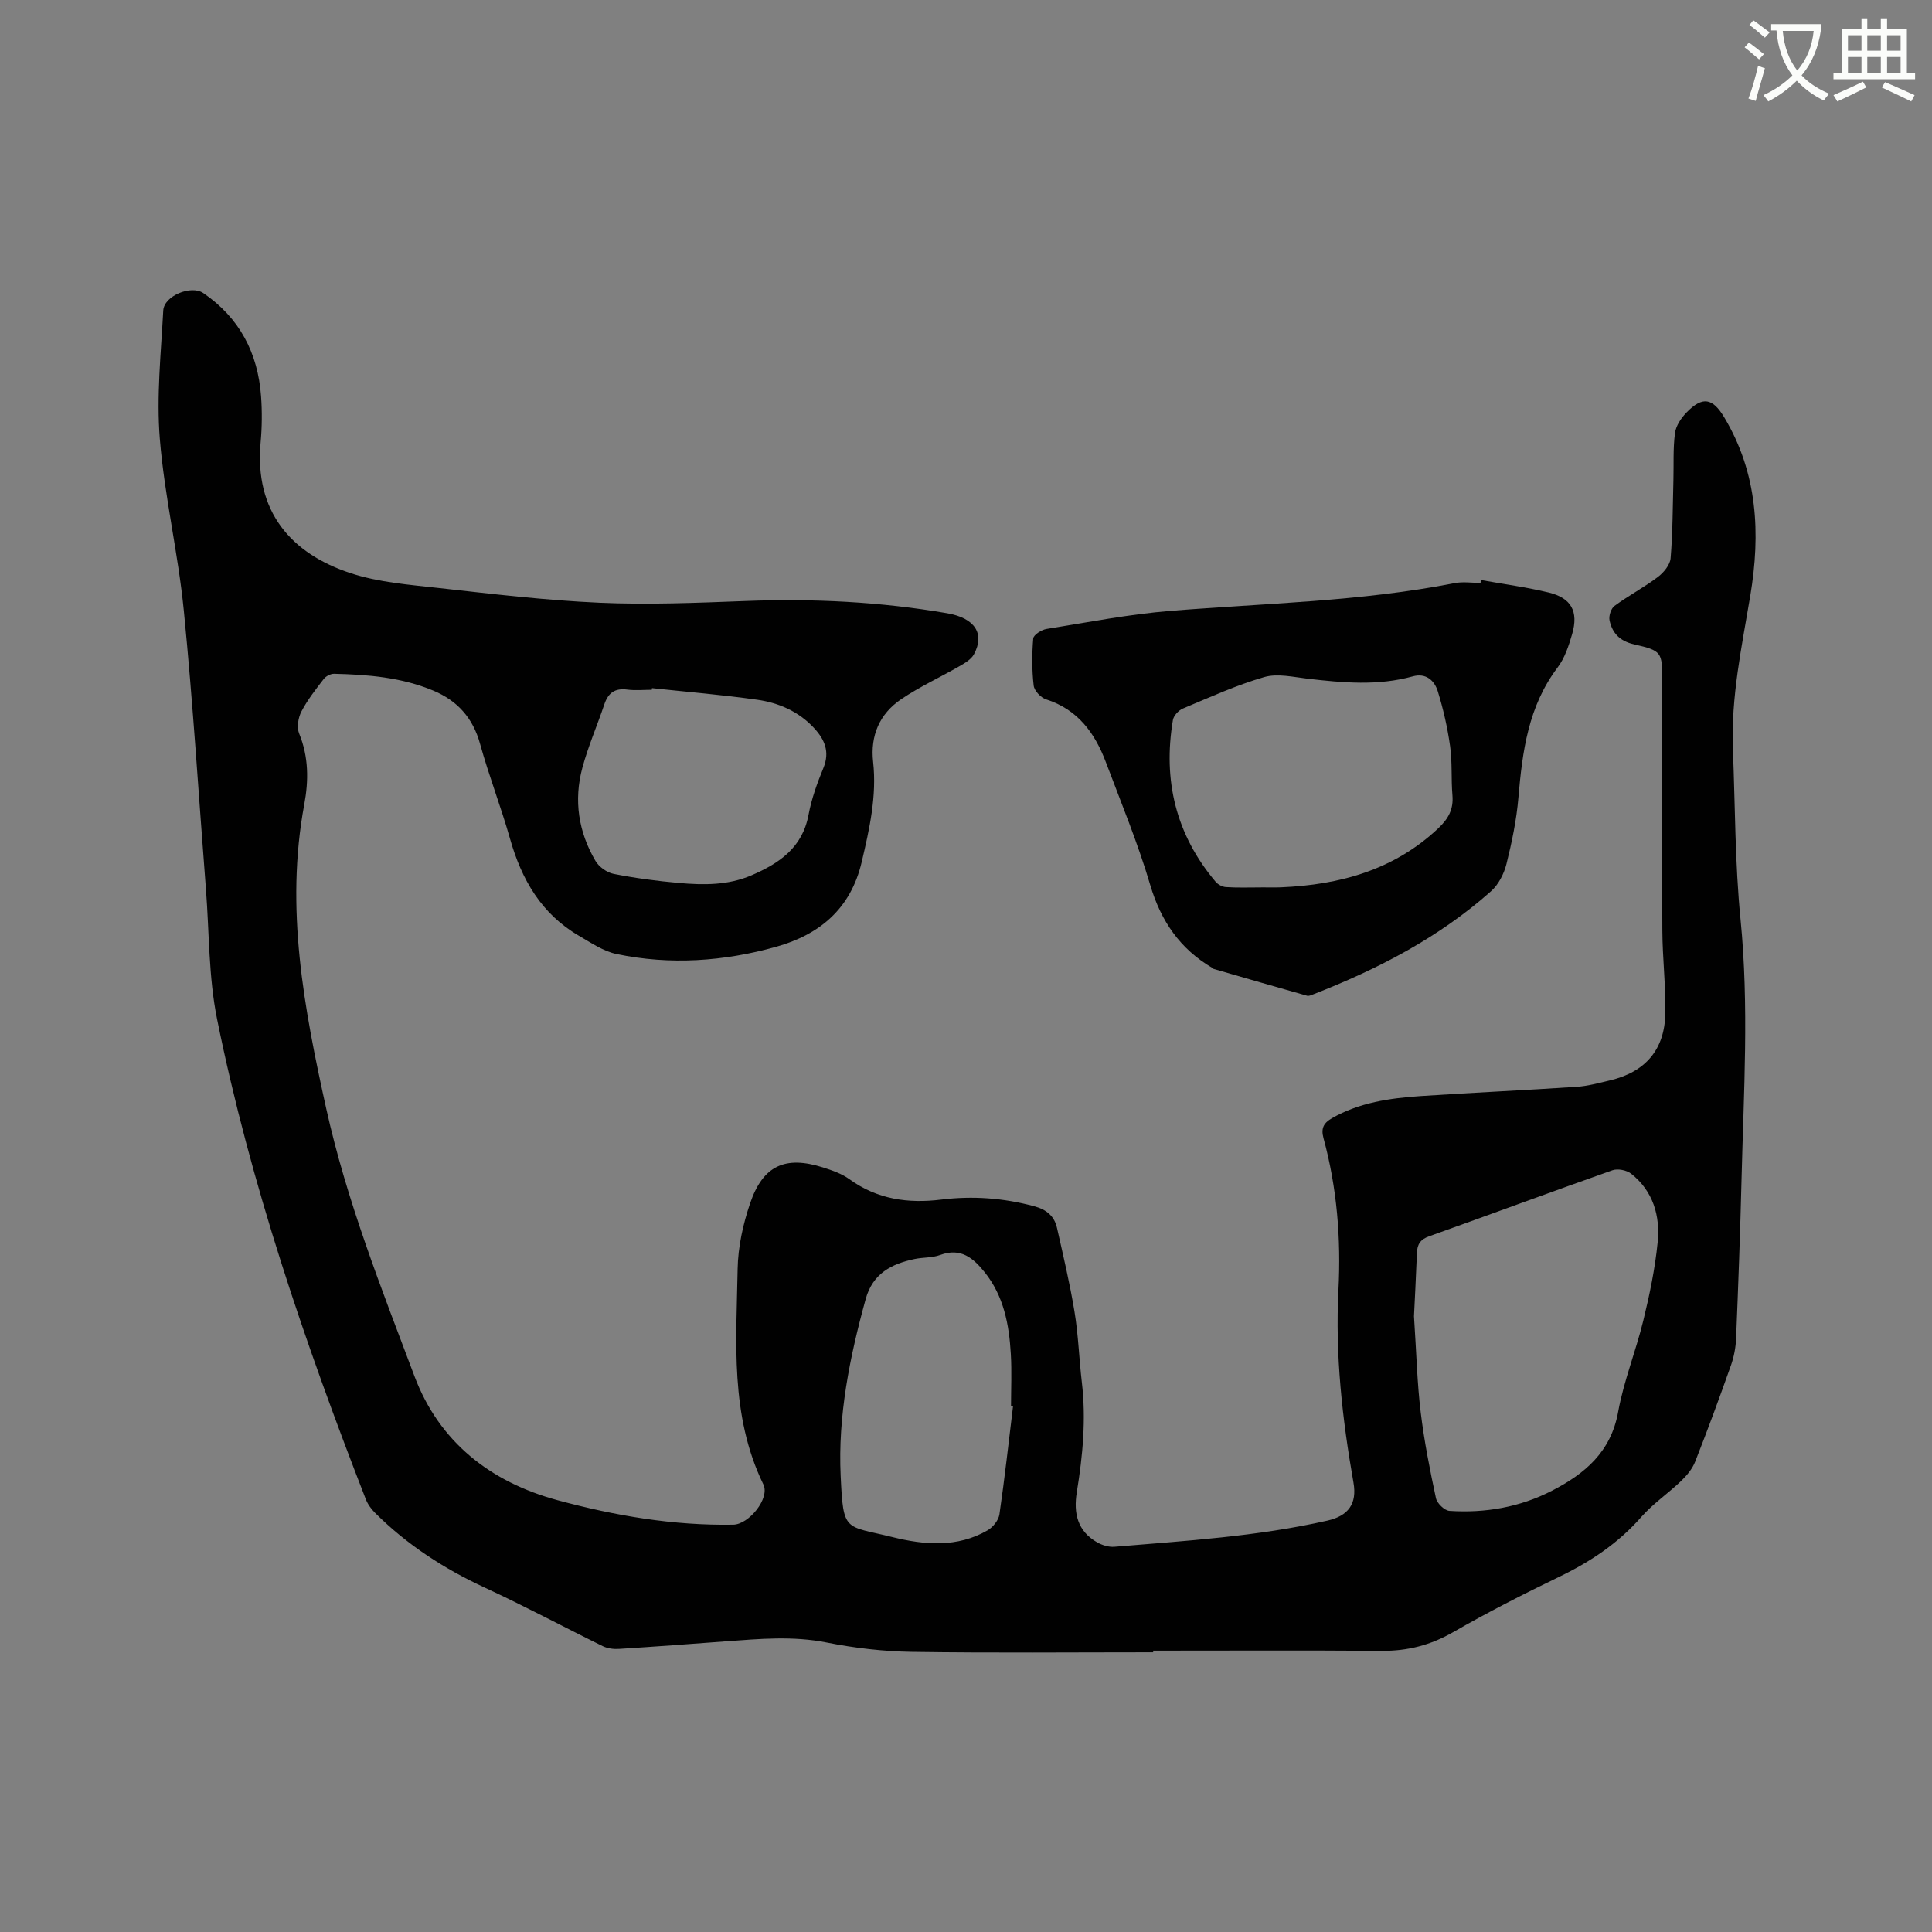 <svg enable-background="new 0 0 400 400" viewBox="0 0 400 400" xmlns="http://www.w3.org/2000/svg"><rect x="0" y="0" width="400" height="400" fill="#808080" stroke="none"/><path d="m362.1 8.8c1.1.8 2.1 1.6 3.1 2.4l-1 1.1c-1.3-1.1-2.3-2-3-2.5zm1.9 4.8c.5.2.9.4 1.4.5-.6 2.3-1.3 4.5-1.9 6.8l-1.5-.5c.8-2.1 1.4-4.3 2-6.8zm-1-9.4c1.3.9 2.4 1.8 3.4 2.5l-1 1.1c-1.4-1.2-2.4-2.1-3.2-2.6zm3.7 2.2v-1.4h10.3v1.2c-.5 3.6-1.8 6.8-4 9.4 1.5 1.6 3.4 2.8 5.7 3.8-.3.4-.7.8-1.1 1.4-2.3-1.1-4.1-2.5-5.6-4.1-1.6 1.6-3.6 3.1-5.9 4.3-.3-.5-.7-.9-1-1.3 2.4-1.1 4.4-2.5 6-4.1-1.9-2.5-3-5.6-3.3-9.3h-1.1zm8.8 0h-6.4c.3 3.3 1.3 6 3 8.2 2-2.3 3.1-5.1 3.4-8.2z" fill="#fbfcfa"/><path d="m385.3 3.8h1.3v2.2h2.8v-2.2h1.3v2.2h4.1v9.1h1.7v1.3h-16.9v-1.3h1.7v-9.1h4.1v-2.2zm.4 13.1.7 1.2c-1.8.9-3.8 1.9-6 2.9-.2-.4-.5-.8-.8-1.3 2.3-1 4.3-1.9 6.1-2.8zm-3.1-6.4h2.8v-3.2h-2.8zm0 4.6h2.8v-3.3h-2.8zm4-4.6h2.8v-3.2h-2.8zm0 4.6h2.8v-3.3h-2.8zm3.7 1.9c2.1.9 4.1 1.8 6.1 2.7l-.7 1.3c-2.2-1.1-4.2-2-6.1-2.9zm3.2-9.7h-2.8v3.2h2.8zm-2.8 7.8h2.8v-3.3h-2.8z" fill="#fbfcfa"/><g fill="#010101"><path d="m238.76 342.09c-16.64 0-33.28.16-49.91-.09-5.91-.09-11.88-.78-17.67-1.93-7.01-1.4-13.91-.76-20.87-.25-7.4.55-14.79 1.11-22.19 1.57-1.1.07-2.35-.1-3.32-.57-8.15-4-16.17-8.3-24.41-12.11-8.46-3.92-16.12-8.89-22.72-15.47-.8-.8-1.53-1.79-1.93-2.83-12.61-32.4-23.87-65.25-30.79-99.38-1.78-8.77-1.61-17.93-2.31-26.91-1.5-19.23-2.68-38.5-4.58-57.69-1.17-11.9-4-23.64-4.97-35.55-.72-8.79.24-17.73.71-26.59.16-3.05 5.77-5.33 8.28-3.62 7.53 5.14 11.32 12.43 11.97 21.38.23 3.16.2 6.38-.09 9.53-1.32 14.32 6.3 23.03 18.61 27.08 5.83 1.92 12.19 2.4 18.36 3.09 11.06 1.23 22.13 2.55 33.23 3.04 10.04.44 20.13.02 30.18-.36 14.03-.53 27.96.15 41.79 2.54 5.71.99 7.81 4.23 5.52 8.48-.57 1.07-1.89 1.84-3.01 2.48-4.02 2.32-8.28 4.26-12.1 6.86-4.43 3.02-6.38 7.49-5.77 12.95.78 7.08-.75 13.85-2.36 20.71-2.28 9.75-8.76 15.06-17.74 17.58-10.83 3.03-21.94 3.81-33.02 1.49-2.74-.57-5.29-2.33-7.79-3.78-7.77-4.52-11.87-11.63-14.26-20.07-1.87-6.61-4.38-13.05-6.21-19.67-1.48-5.37-4.7-8.93-9.66-11.01-6.56-2.75-13.54-3.33-20.55-3.49-.72-.02-1.69.49-2.14 1.06-1.67 2.17-3.4 4.36-4.65 6.78-.66 1.28-.97 3.27-.45 4.54 1.98 4.84 1.97 9.75 1.05 14.7-3.98 21.39-.06 42.13 4.55 62.93 4.24 19.12 11.42 37.24 18.28 55.44 5.11 13.56 15.66 21.87 29.61 25.65 11.9 3.22 24 5.29 36.4 5.07 3.21-.06 7.63-5.45 6.21-8.35-6.94-14.3-5.58-29.54-5.32-44.61.08-4.55 1.11-9.24 2.58-13.57 2.66-7.84 7.28-9.91 15.07-7.44 1.9.6 3.9 1.29 5.49 2.44 5.78 4.18 12.16 5.07 19.04 4.22 6.48-.8 12.87-.33 19.22 1.38 2.56.69 4.17 2.04 4.72 4.49 1.3 5.77 2.67 11.54 3.63 17.38.79 4.8.94 9.7 1.51 14.55.91 7.66.19 15.23-1.04 22.78-.71 4.36.14 8.07 4.22 10.39 1.04.59 2.41 1.01 3.58.91 14.77-1.24 29.59-2.12 44.11-5.42 4.29-.98 6.15-3.46 5.37-7.87-2.32-13.18-3.8-26.43-3.11-39.84.55-10.65-.29-21.18-3.1-31.49-.57-2.1.11-3.16 1.76-4.11 5.68-3.25 11.97-4.15 18.33-4.58 10.78-.72 21.57-1.2 32.34-1.92 2.3-.15 4.59-.79 6.85-1.32 7.35-1.73 11.37-6.34 11.5-13.91.1-5.71-.59-11.42-.62-17.13-.09-17.29-.03-34.57-.03-51.86 0-5.76-.06-6.07-5.84-7.39-2.94-.67-4.49-2.32-5.06-4.95-.2-.91.3-2.47 1.02-3 2.9-2.13 6.11-3.83 8.98-5.99 1.21-.91 2.53-2.51 2.64-3.89.45-5.36.43-10.76.58-16.15.09-3.26-.1-6.56.33-9.77.2-1.53 1.31-3.15 2.45-4.31 3.28-3.35 5.35-2.92 7.74 1.06 6.94 11.57 7.54 24.07 5.4 36.93-1.76 10.55-4.03 21.03-3.6 31.82.47 11.74.42 23.54 1.58 35.21 1.78 17.93.65 35.8.21 53.7-.27 11.02-.68 22.04-1.13 33.06-.08 1.86-.44 3.79-1.06 5.54-2.36 6.69-4.81 13.35-7.41 19.95-.58 1.49-1.72 2.86-2.89 3.99-2.67 2.57-5.82 4.69-8.25 7.45-4.78 5.46-10.56 9.3-17.03 12.42-7.44 3.59-14.81 7.35-21.96 11.46-4.66 2.68-9.41 3.9-14.74 3.86-15.79-.12-31.58-.04-47.36-.04.02.13.02.24.02.34zm53.99-69.57c.52 7.84.66 13.9 1.39 19.88.72 5.97 1.9 11.9 3.16 17.79.23 1.06 1.77 2.55 2.79 2.62 7.42.49 14.6-.76 21.24-4.18 6.77-3.49 12.18-7.99 13.68-16.27 1.16-6.42 3.67-12.59 5.22-18.96 1.3-5.33 2.43-10.75 2.97-16.2.55-5.46-.93-10.6-5.49-14.2-.93-.73-2.77-1.1-3.87-.71-12.67 4.47-25.27 9.15-37.93 13.66-1.83.65-2.49 1.66-2.55 3.46-.19 4.96-.46 9.93-.61 13.11zm-83.02 18.69c-.14-.02-.27-.03-.41-.05 0-3.6.17-7.21-.04-10.8-.35-6.08-1.44-11.99-5.41-16.95-2.37-2.96-4.97-5.15-9.21-3.58-1.65.61-3.56.47-5.31.84-4.78 1.01-8.66 2.99-10.12 8.29-3.31 12-5.77 24.19-5.18 36.62.55 11.77.81 10.2 10.69 12.65 6.61 1.64 13.46 2.25 19.77-1.42 1.09-.64 2.23-2.07 2.41-3.27 1.08-7.41 1.9-14.88 2.81-22.33zm-74.74-148.74c-.01.11-.02.22-.04.34-1.7 0-3.42.18-5.08-.04-2.55-.34-3.94.67-4.74 3.03-1.48 4.4-3.35 8.69-4.56 13.17-1.81 6.73-.81 13.28 2.72 19.28.73 1.24 2.37 2.41 3.77 2.68 4.46.88 8.99 1.48 13.52 1.88 5.08.45 10.17.5 15.02-1.59 5.74-2.48 10.53-5.7 11.8-12.53.62-3.3 1.78-6.55 3.07-9.67 1.39-3.39.26-5.94-1.97-8.33-3.18-3.41-7.29-5.19-11.75-5.82-7.21-1.02-14.49-1.62-21.76-2.4z"/><path d="m306.62 120.09c4.67.84 9.4 1.47 14.01 2.58 4.69 1.13 6.22 3.93 4.87 8.59-.7 2.41-1.53 4.98-3.02 6.94-6.07 8.03-7.29 17.35-8.11 26.94-.39 4.61-1.35 9.22-2.47 13.72-.51 2.03-1.64 4.27-3.18 5.64-10.81 9.63-23.47 16.16-36.86 21.38-.39.15-.87.38-1.23.28-6.46-1.83-12.92-3.69-19.37-5.56-.09-.03-.16-.14-.25-.2-6.69-3.93-10.65-9.67-12.87-17.18-2.54-8.61-5.99-16.95-9.16-25.36-2.28-6.07-5.82-10.97-12.41-13.07-1.09-.35-2.44-1.79-2.56-2.86-.37-3.22-.36-6.51-.09-9.74.06-.75 1.71-1.8 2.74-1.97 8.55-1.38 17.1-3.05 25.72-3.75 19.62-1.59 39.35-1.92 58.76-5.74 1.73-.34 3.59-.05 5.39-.05.04-.2.06-.4.09-.59zm-45.53 63.64v-.01c1.37 0 2.75.05 4.12-.01 12.17-.52 23.36-3.56 32.55-12.2 2.12-2 3.2-3.96 2.95-6.86-.29-3.37-.01-6.81-.48-10.15-.54-3.85-1.41-7.69-2.56-11.4-.69-2.22-2.45-3.82-5.16-3.07-7.22 2-14.47 1.33-21.75.49-3-.35-6.27-1.13-9.02-.34-5.77 1.67-11.29 4.19-16.85 6.52-.88.37-1.9 1.47-2.05 2.37-2.1 12.47.61 23.74 8.84 33.49.48.57 1.38 1.05 2.11 1.1 2.43.16 4.86.07 7.3.07z"/></g></svg>